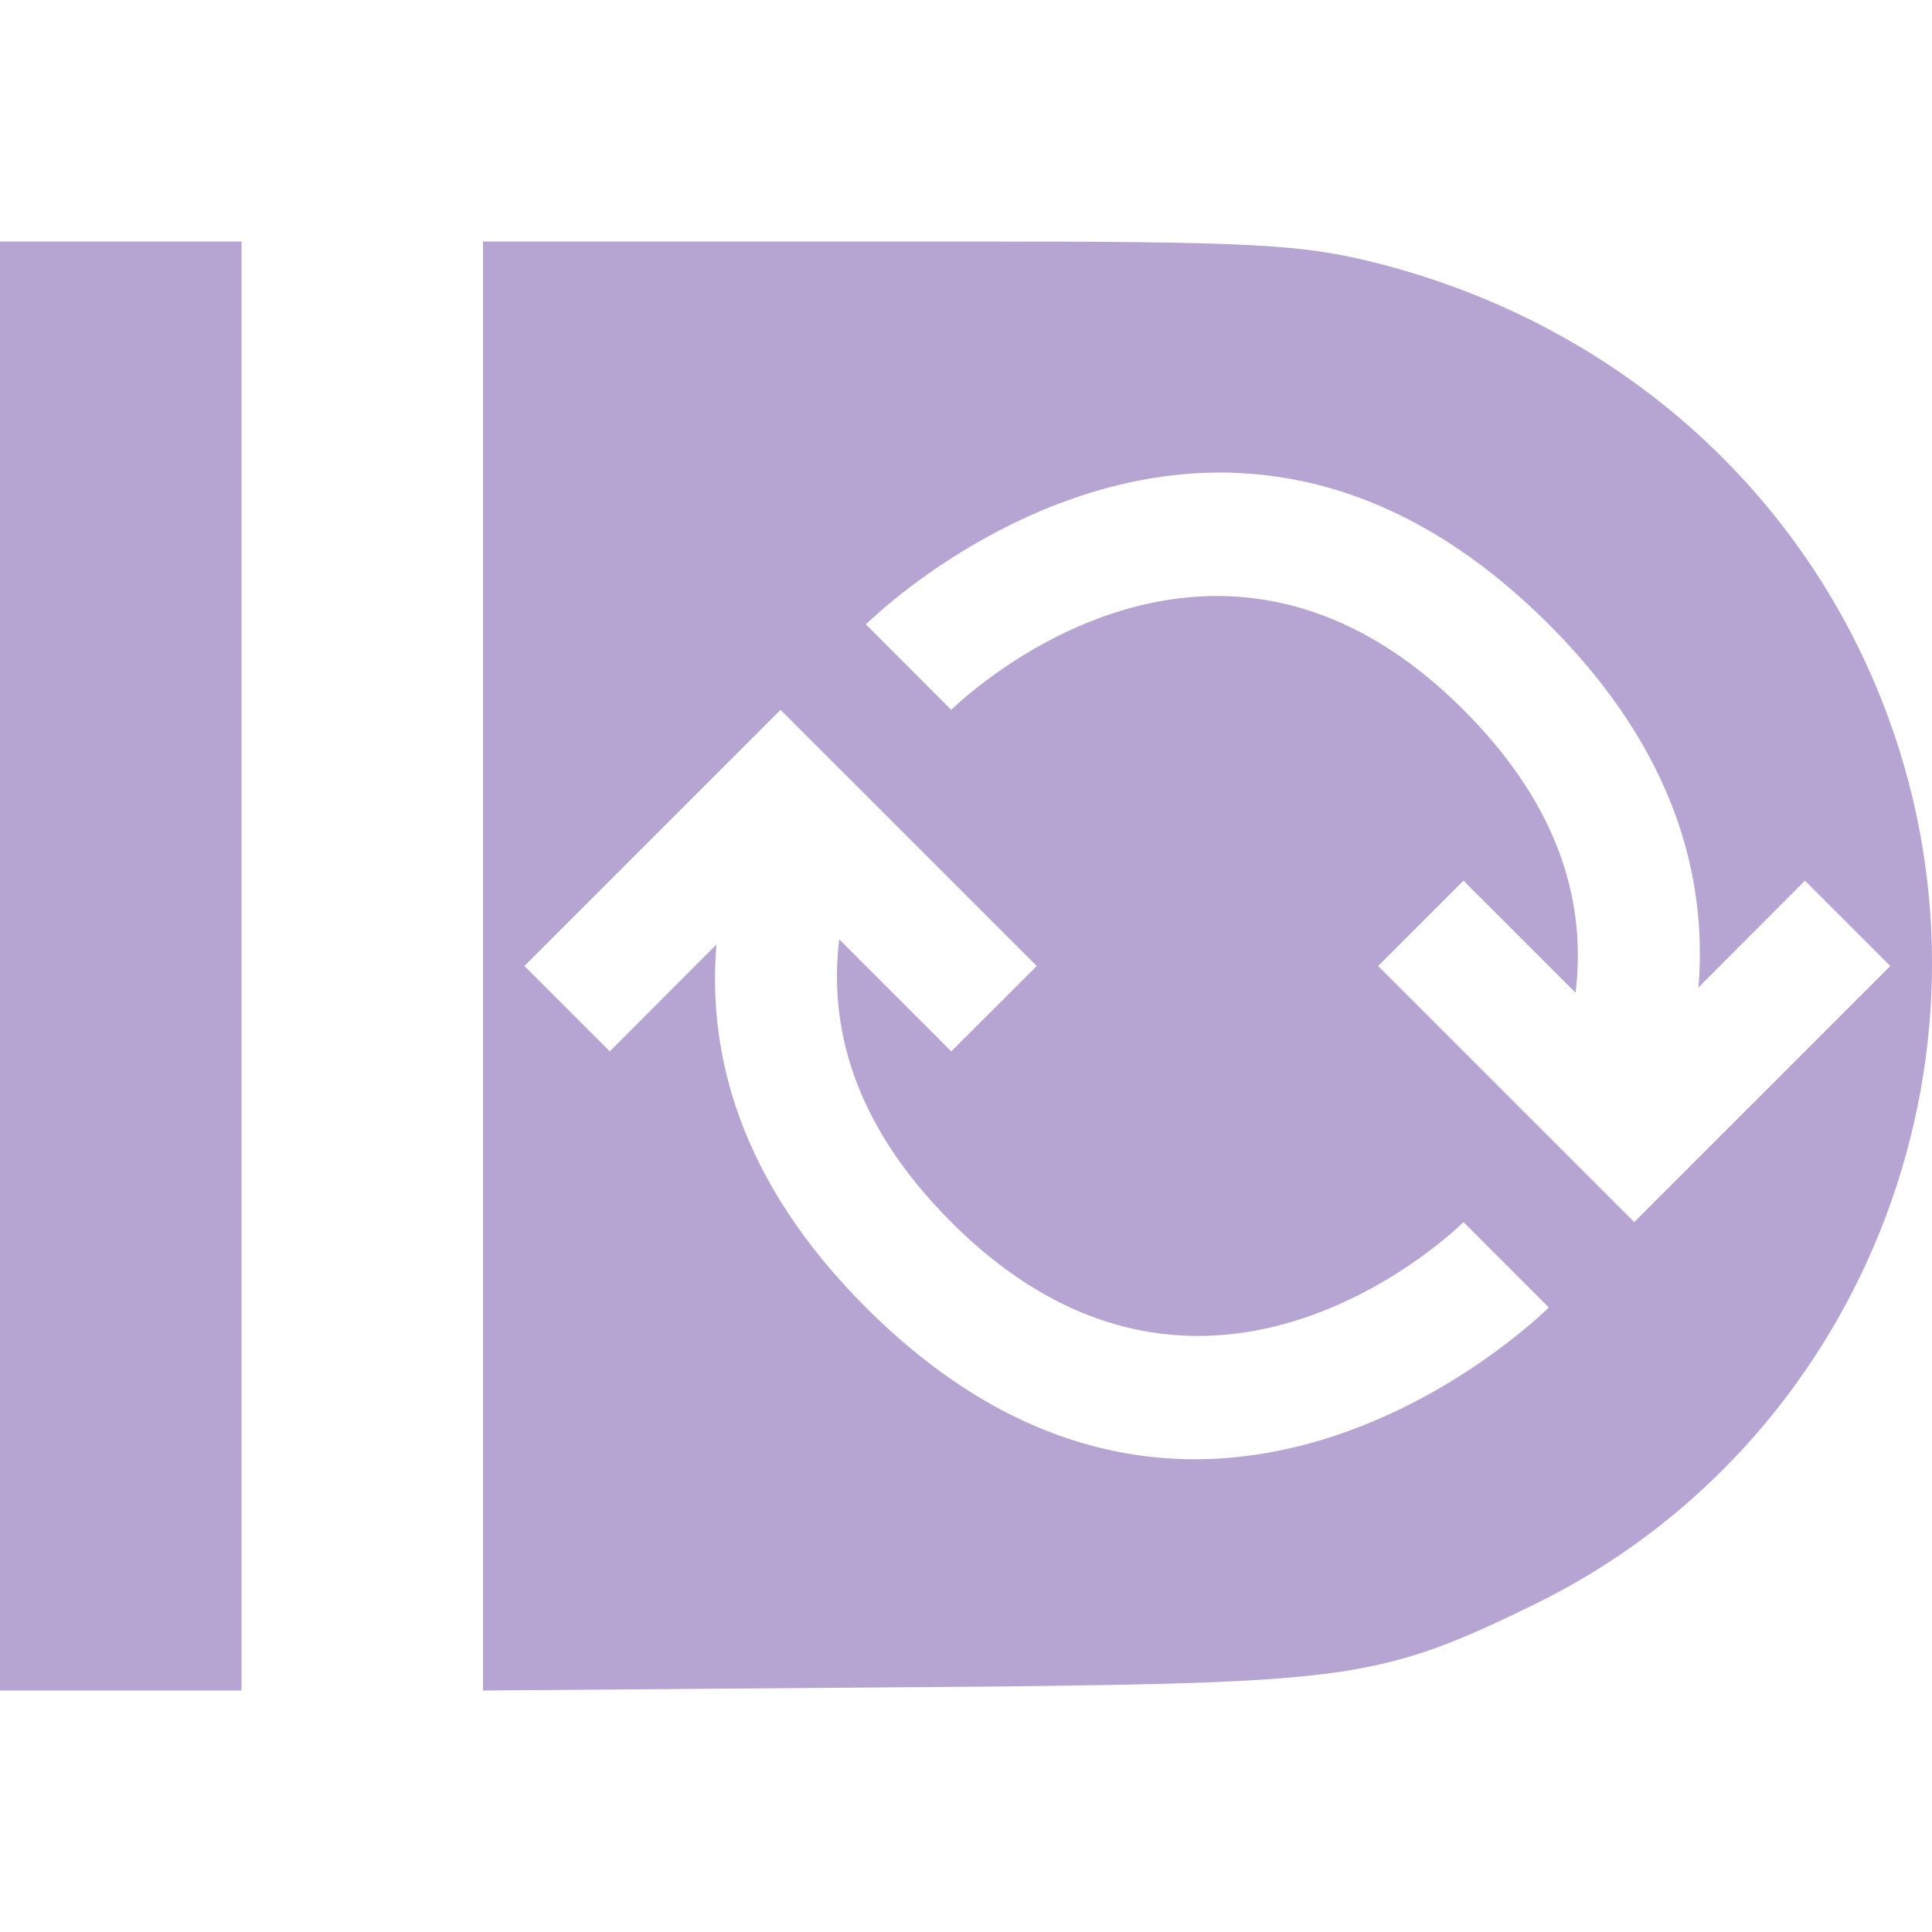 <svg xmlns="http://www.w3.org/2000/svg" width="16" height="16" version="1.1">
 <defs>
  <style id="current-color-scheme" type="text/css">
   .ColorScheme-Text { color:#B6A4D2; } .ColorScheme-Highlight { color:#D3B2CB; }
  </style>
 </defs>
 <path style="fill:currentColor" class="ColorScheme-Text" d="M -2e-4,2 V 14 H 2 V 2 Z M 4,2 V 14 L 8.252,13.967 C 11.183,13.934 11.46,13.895 12.699,13.291 15.401,11.975 16.679,8.786 15.64,5.947 14.954,4.072 13.392,2.684 11.403,2.179 10.778,2.021 10.383,2 7.955,2 H 3.999 Z M 10.264,3.918 C 11.061,3.956 11.944,4.288 12.828,5.172 13.876,6.22 14.14,7.273 14.066,8.178 L 14.948,7.293 15.655,8 14.241,9.414 13.534,10.121 12.827,9.414 11.413,8 12.12,7.293 13.048,8.221 C 13.134,7.519 12.948,6.706 12.12,5.879 9.999,3.757 7.878,5.879 7.878,5.879 L 7.171,5.171 C 7.171,5.171 8.508,3.834 10.263,3.917 Z M 6.464,5.879 7.172,6.586 8.586,8 7.878,8.707 6.95,7.779 C 6.865,8.481 7.051,9.294 7.878,10.121 9.999,12.242 12.12,10.121 12.12,10.121 L 12.827,10.828 C 12.827,10.828 10,13.656 7.171,10.828 6.122,9.78 5.859,8.727 5.933,7.822 L 5.05,8.707 4.343,8 5.757,6.586 6.464,5.879 Z"/>
</svg>
